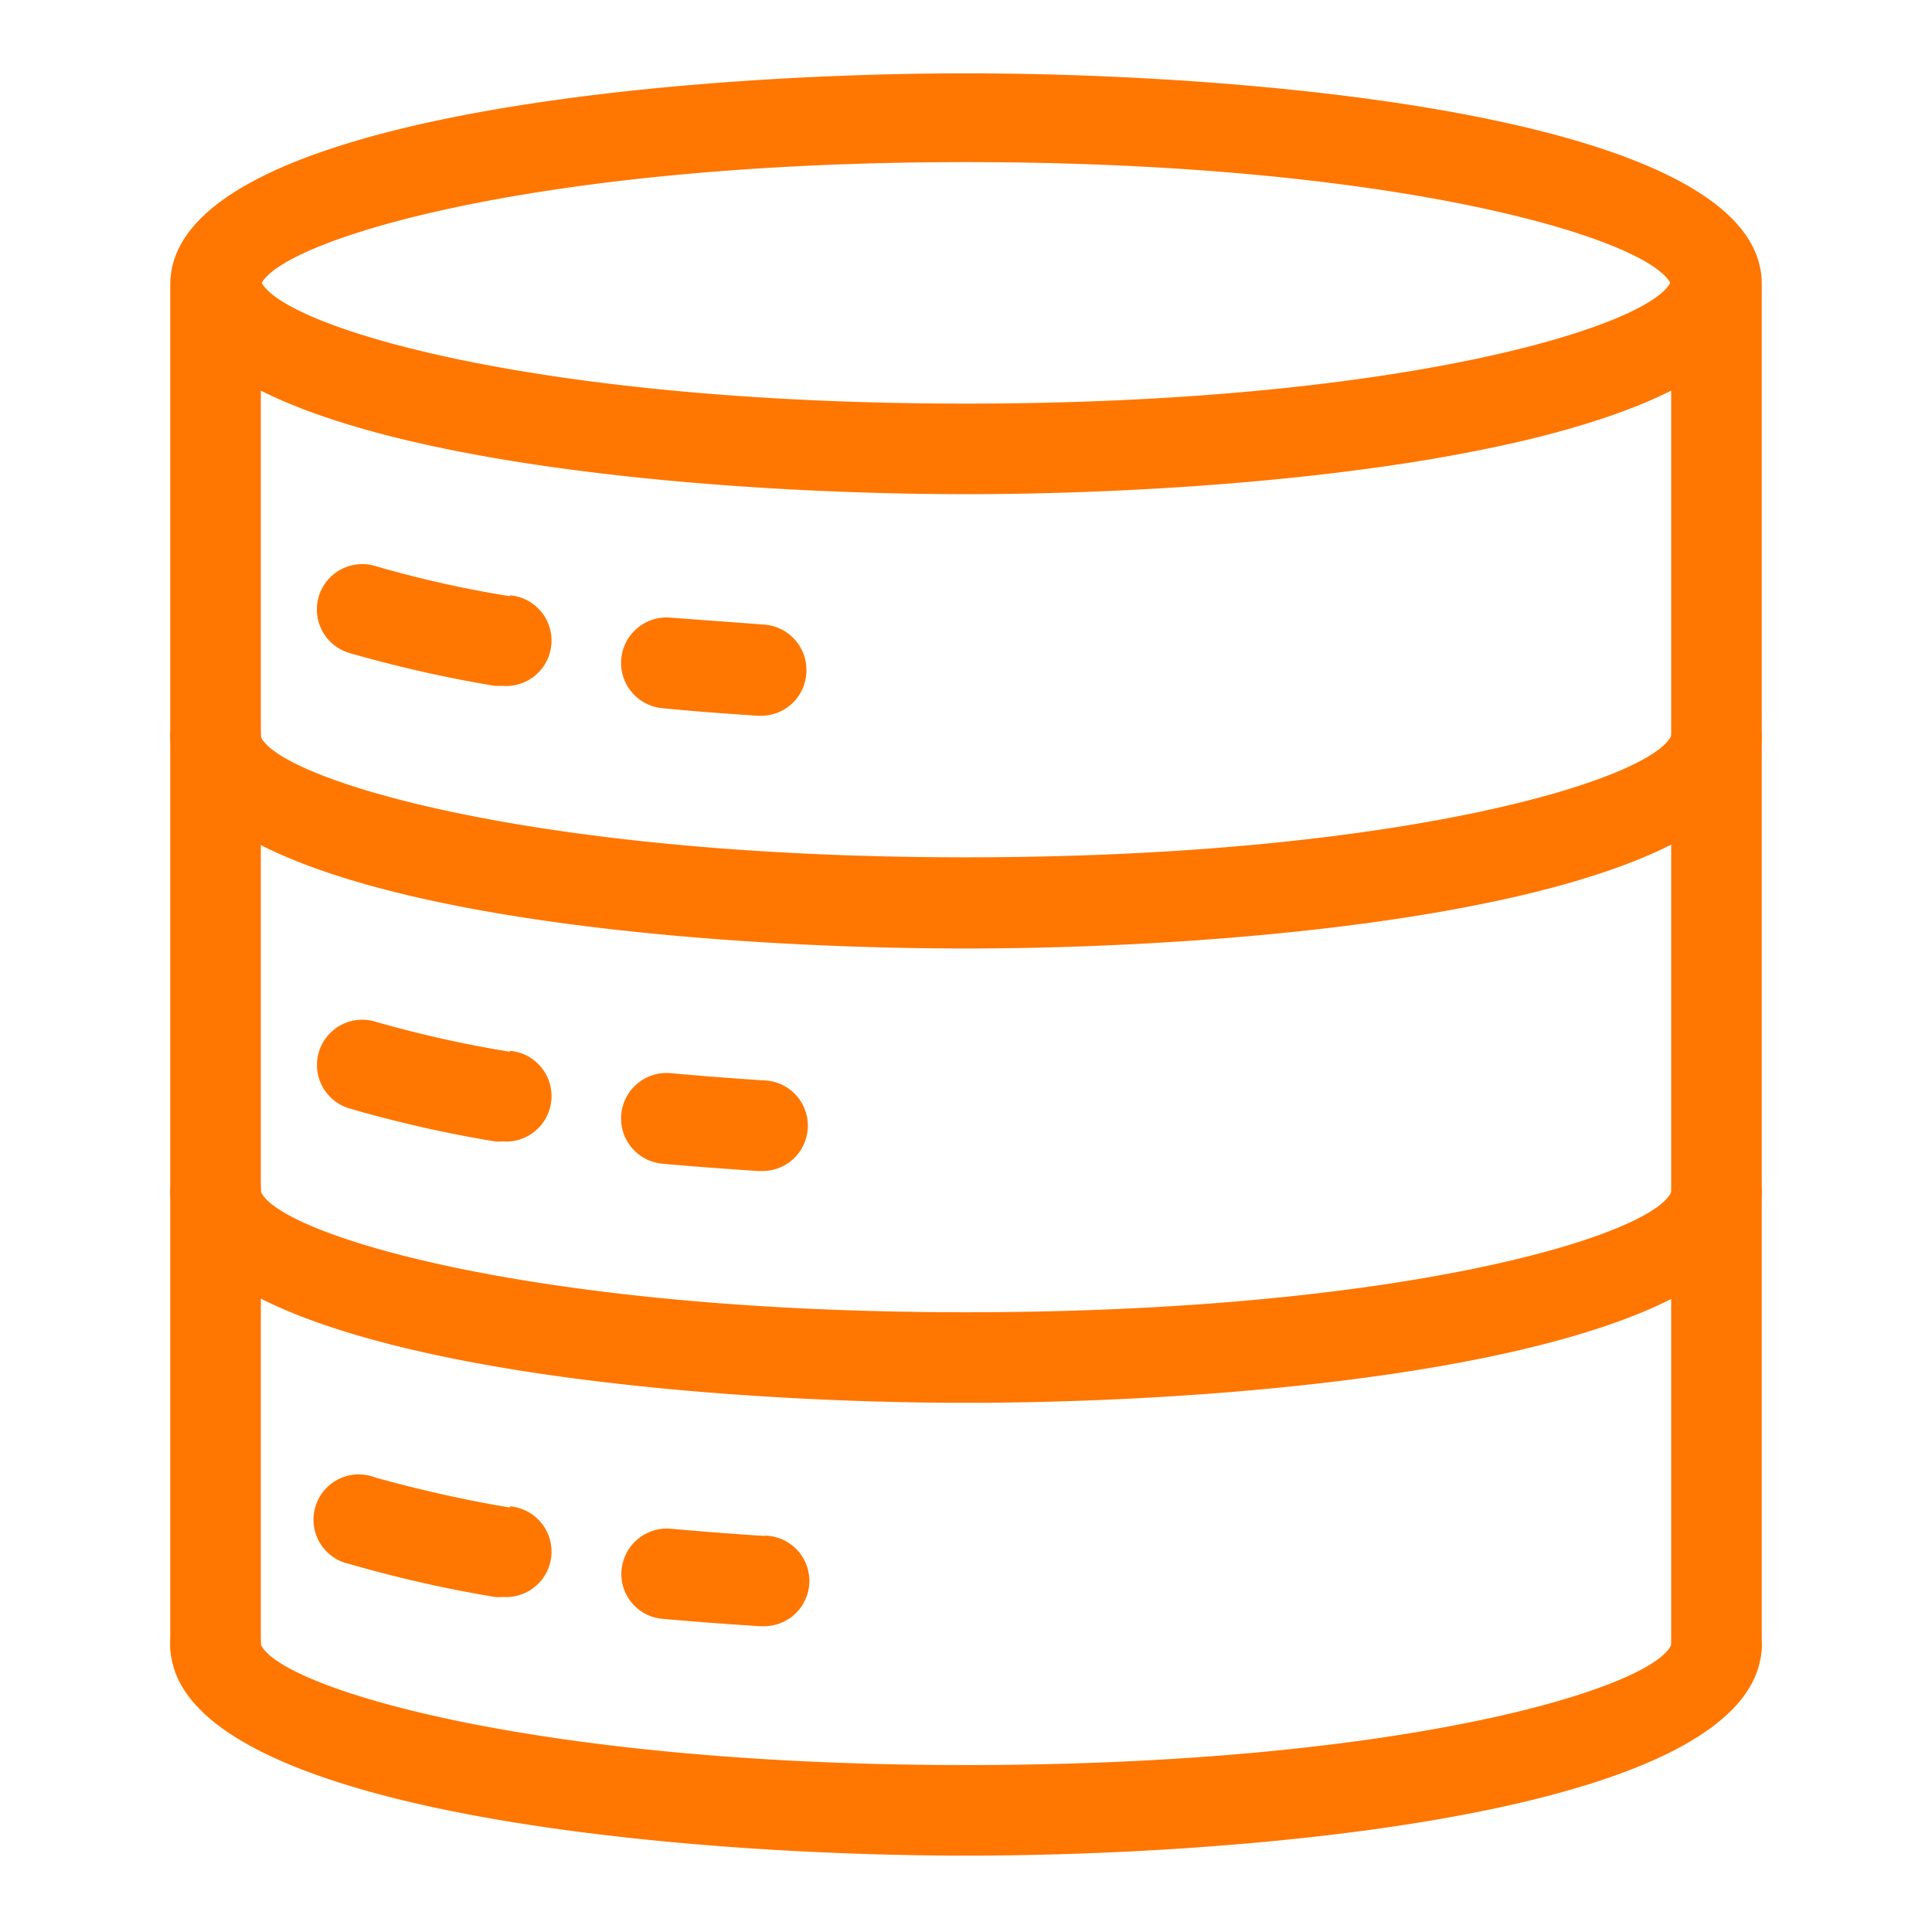 <svg xmlns="http://www.w3.org/2000/svg" version="1.1" xmlns:xlink="http://www.w3.org/1999/xlink" xmlns:svgjs="http://svgjs.com/svgjs" width="512" height="512" x="0" y="0" viewBox="0 0 64 64" style="enable-background:new 0 0 512 512" xml:space="preserve" class=""><g><g data-name="Layer 84"><g fill="#39b54a"><path d="M32 31.42c9.79 0 26.36-1.47 26.36-7a1.53 1.53 0 0 0-1.5-1.53 1.46 1.46 0 0 0-1.49 1.46c-.59 1.45-8.9 4.05-23.37 4.05s-22.78-2.6-23.36-4a1.5 1.5 0 0 0-3 0c0 5.6 16.57 7.02 26.36 7.02zM56.86 38a1.46 1.46 0 0 0-1.49 1.47c-.59 1.45-8.9 4-23.37 4s-22.78-2.59-23.36-4a1.5 1.5 0 0 0-3 0c0 5.5 16.57 7 26.36 7s26.36-1.47 26.36-7a1.53 1.53 0 0 0-1.5-1.47zM56.86 53a1.46 1.46 0 0 0-1.49 1.47c-.59 1.45-8.9 4-23.37 4s-22.78-2.59-23.36-4a1.5 1.5 0 0 0-3 0c0 5.5 16.57 7 26.36 7s26.36-1.47 26.36-7a1.53 1.53 0 0 0-1.5-1.47z" fill="#ff7600" data-original="#39b54a"></path></g><path d="M32 2.43c-9.79 0-26.36 1.47-26.36 7v45.1a1.5 1.5 0 0 0 3 0V12.94c5.23 2.63 16.14 3.43 23.36 3.43s18.13-.8 23.36-3.43v41.59a1.5 1.5 0 0 0 3 0V9.4c0-5.5-16.57-6.97-26.36-6.97zm0 10.94c-14.24 0-22.51-2.51-23.33-4 .82-1.46 9.09-4 23.33-4s22.52 2.51 23.33 4c-.81 1.49-9.09 4-23.33 4z" fill="#ff7600" data-original="#000000" class=""></path><path d="m25.31 20.69-3.1-.23a1.5 1.5 0 1 0-.26 3c1 .1 2.07.18 3.16.25h.1a1.5 1.5 0 0 0 1.5-1.4 1.51 1.51 0 0 0-1.4-1.62zM16.89 19.75a36.8 36.8 0 0 1-4.46-1 1.5 1.5 0 0 0-.86 2.88 42.51 42.51 0 0 0 4.82 1.09h.25a1.5 1.5 0 0 0 .25-3zM25.31 35.79c-1.07-.07-2.1-.15-3.1-.24a1.5 1.5 0 0 0-.26 3c1 .09 2.07.17 3.16.24h.1a1.5 1.5 0 0 0 .1-3zM16.89 34.84a38.35 38.35 0 0 1-4.47-1 1.5 1.5 0 0 0-.84 2.88 41.65 41.65 0 0 0 4.81 1.09 1.06 1.06 0 0 0 .25 0 1.5 1.5 0 0 0 .25-3zM25.31 50.88c-1.07-.07-2.1-.15-3.1-.24A1.51 1.51 0 0 0 20.59 52 1.49 1.49 0 0 0 22 53.63c1 .09 2.07.17 3.16.24h.1a1.5 1.5 0 0 0 .1-3zM16.89 49.94a42.94 42.94 0 0 1-4.47-1 1.5 1.5 0 1 0-.84 2.87 41.65 41.65 0 0 0 4.81 1.09 1.07 1.07 0 0 0 .25 0 1.5 1.5 0 0 0 .25-3z" fill="#ff7600" data-original="#000000" class=""></path></g></g></svg>